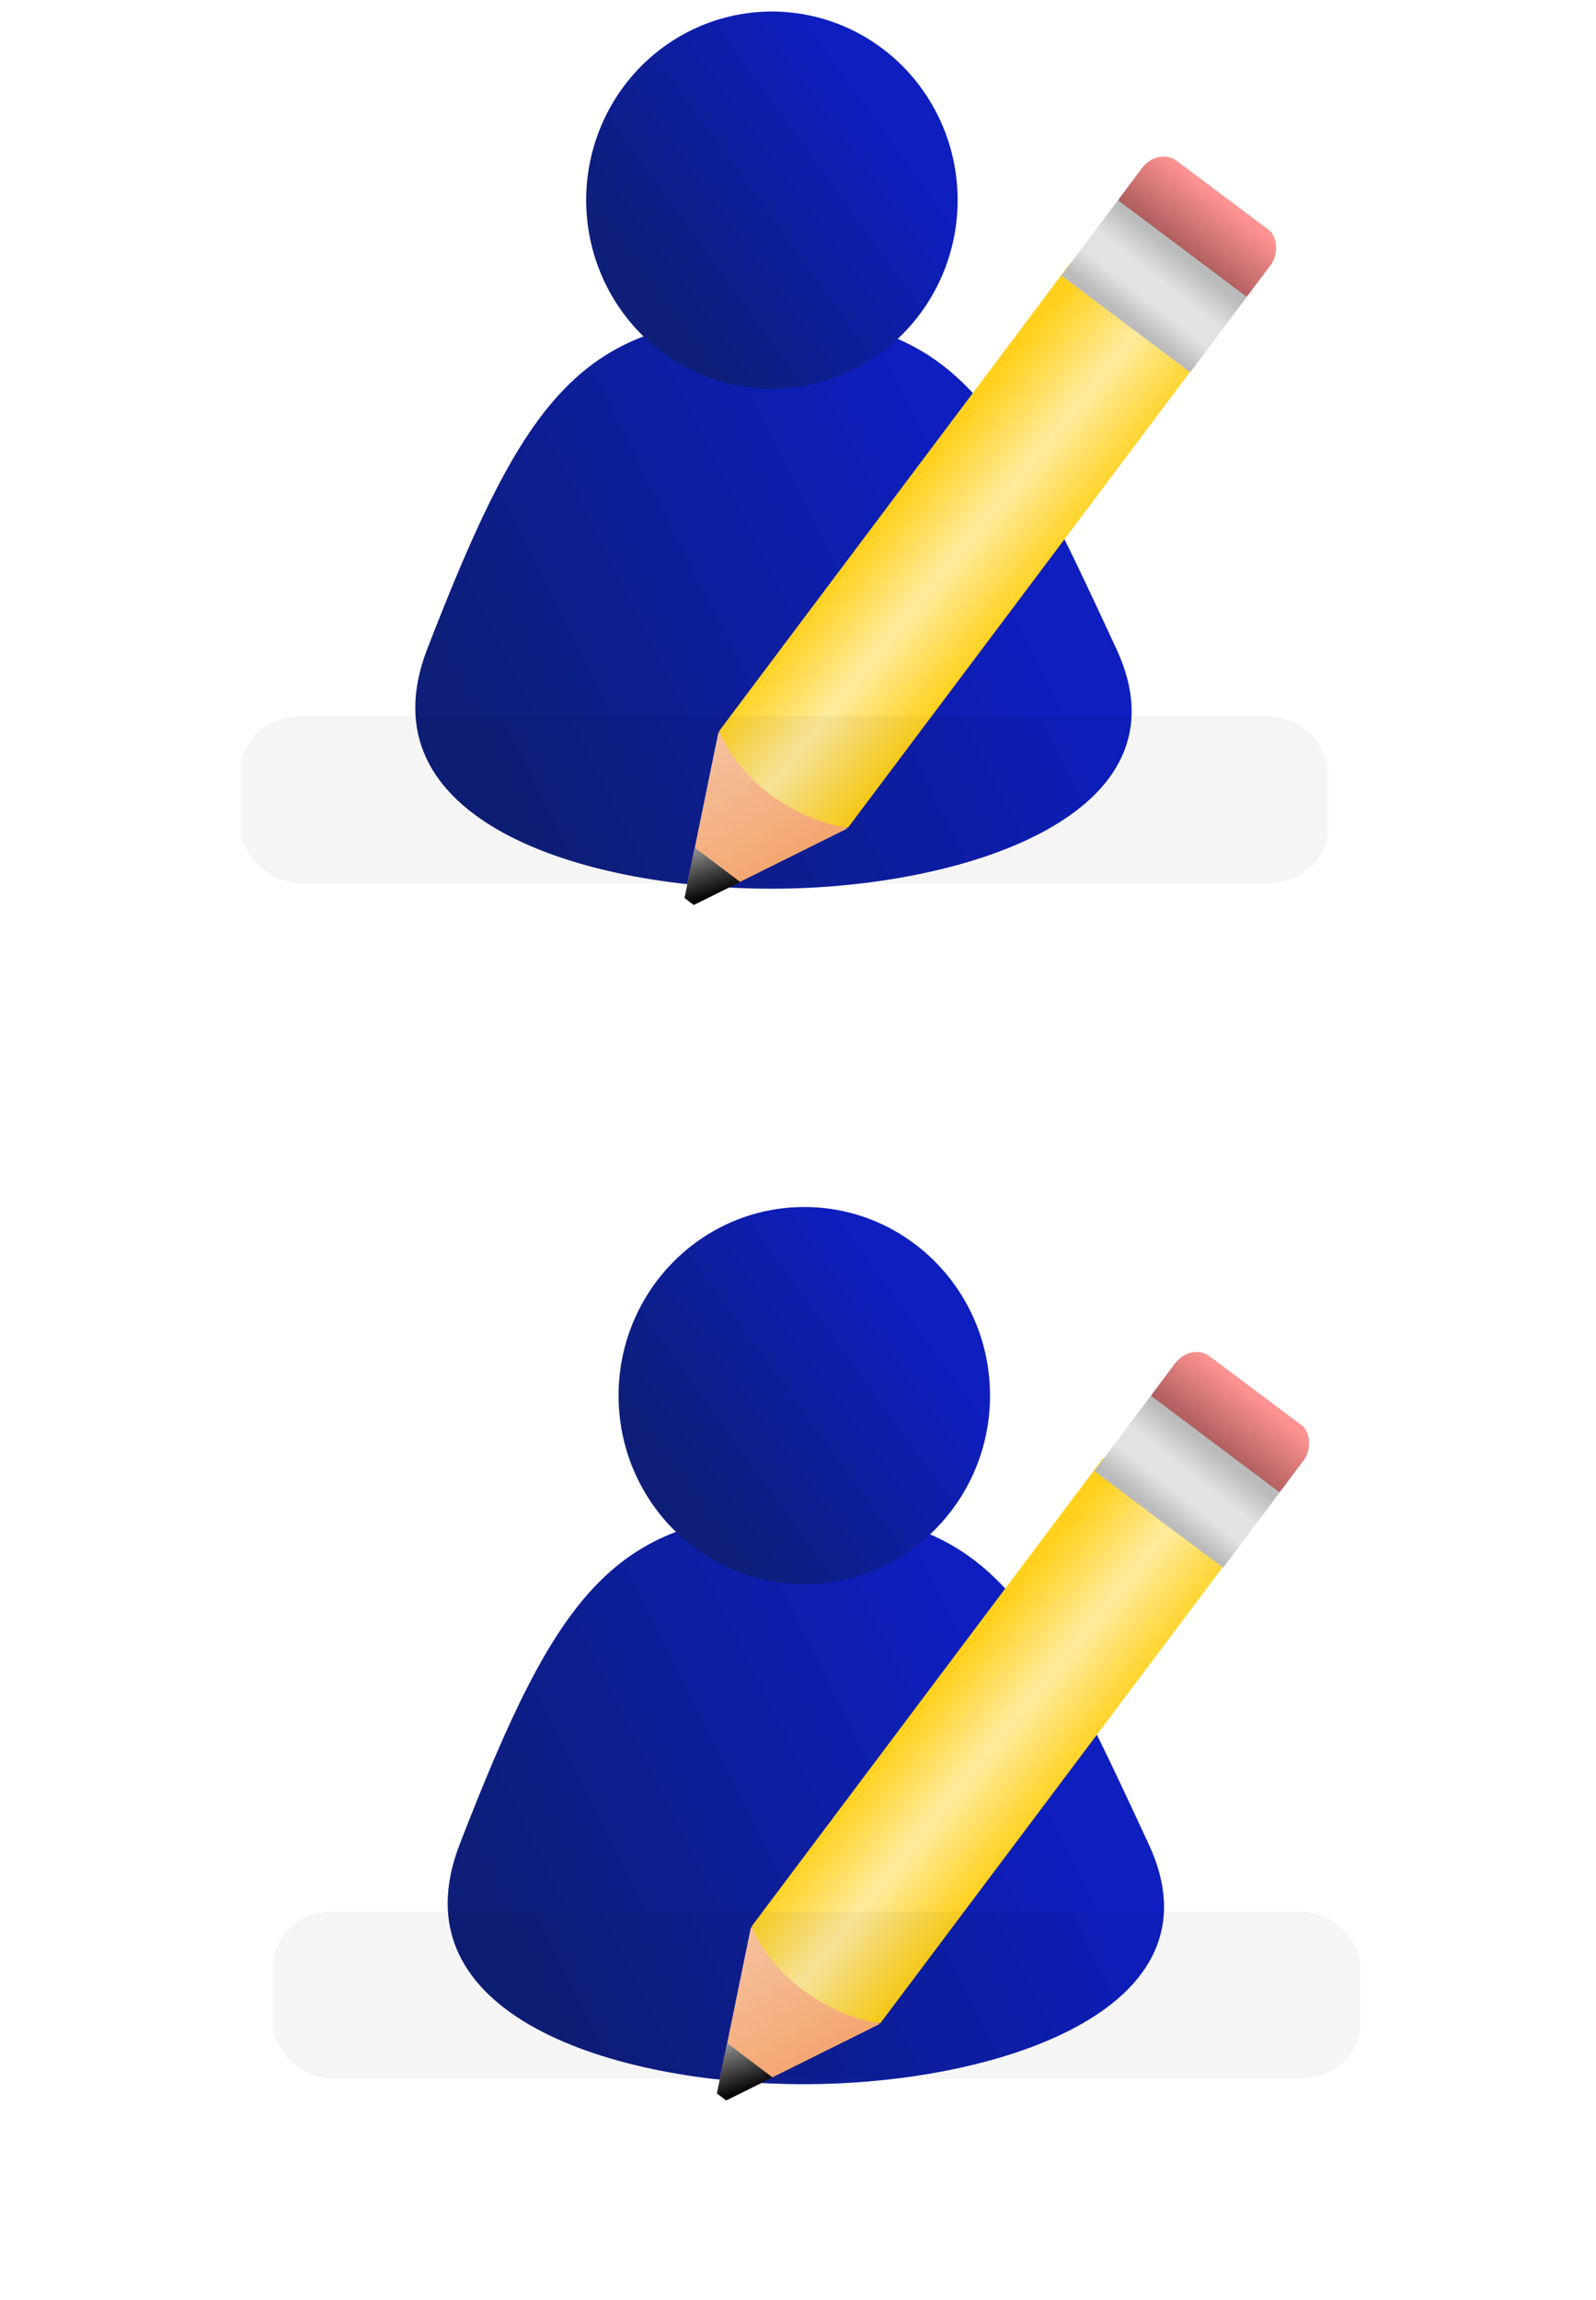 <?xml version="1.0" encoding="UTF-8" standalone="no"?>
<!-- Created with Inkscape (http://www.inkscape.org/) -->

<svg
   xmlns:dc="http://purl.org/dc/elements/1.1/"
   xmlns:cc="http://creativecommons.org/ns#"
   xmlns:rdf="http://www.w3.org/1999/02/22-rdf-syntax-ns#"
   xmlns:svg="http://www.w3.org/2000/svg"
   xmlns="http://www.w3.org/2000/svg"
   xmlns:xlink="http://www.w3.org/1999/xlink"
   xmlns:sodipodi="http://sodipodi.sourceforge.net/DTD/sodipodi-0.dtd"
   xmlns:inkscape="http://www.inkscape.org/namespaces/inkscape"
   width="281.561"
   height="405.667"
   id="svg4164"
   version="1.1"
   inkscape:version="0.47 r22583"
   sodipodi:docname="Neues Dokument 14">
  <defs
     id="defs4166">
    <inkscape:perspective
       sodipodi:type="inkscape:persp3d"
       inkscape:vp_x="0 : 526.18109 : 1"
       inkscape:vp_y="0 : 1000 : 0"
       inkscape:vp_z="744.09448 : 526.18109 : 1"
       inkscape:persp3d-origin="372.04724 : 350.78739 : 1"
       id="perspective4172" />
    <inkscape:perspective
       id="perspective4114"
       inkscape:persp3d-origin="0.5 : 0.33333333 : 1"
       inkscape:vp_z="1 : 0.5 : 1"
       inkscape:vp_y="0 : 1000 : 0"
       inkscape:vp_x="0 : 0.5 : 1"
       sodipodi:type="inkscape:persp3d" />
    <filter
       color-interpolation-filters="sRGB"
       inkscape:collect="always"
       id="filter4857"
       x="-0.219"
       width="1.439"
       y="-1.327"
       height="3.654">
      <feGaussianBlur
         inkscape:collect="always"
         stdDeviation="25.277"
         id="feGaussianBlur4859" />
    </filter>
    <linearGradient
       gradientTransform="translate(-1188.972,-75.119)"
       inkscape:collect="always"
       xlink:href="#linearGradient5580"
       id="linearGradient5160"
       x1="1525.21"
       y1="669.747"
       x2="1522.352"
       y2="661.176"
       gradientUnits="userSpaceOnUse" />
    <linearGradient
       id="linearGradient5580">
      <stop
         id="stop5582"
         offset="0"
         style="stop-color:#000000;stop-opacity:1;" />
      <stop
         id="stop5584"
         offset="1"
         style="stop-color:#969696;stop-opacity:1;" />
    </linearGradient>
    <linearGradient
       gradientTransform="translate(-995.95,653.742)"
       inkscape:collect="always"
       xlink:href="#linearGradient4753"
       id="linearGradient5144"
       x1="1620.159"
       y1="-506.632"
       x2="1620.531"
       y2="-521.083"
       gradientUnits="userSpaceOnUse" />
    <linearGradient
       id="linearGradient4753">
      <stop
         style="stop-color:#bbbbbb;stop-opacity:1;"
         offset="0"
         id="stop4755" />
      <stop
         id="stop4779"
         offset="0.323"
         style="stop-color:#e2e2e2;stop-opacity:1;" />
      <stop
         id="stop4777"
         offset="0.617"
         style="stop-color:#e2e2e2;stop-opacity:1;" />
      <stop
         style="stop-color:#bbbbbb;stop-opacity:1;"
         offset="1"
         id="stop4757" />
    </linearGradient>
    <linearGradient
       gradientTransform="translate(-1188.972,-75.119)"
       inkscape:collect="always"
       xlink:href="#linearGradient4789"
       id="linearGradient5128"
       x1="1542.561"
       y1="619.739"
       x2="1565.152"
       y2="637.953"
       gradientUnits="userSpaceOnUse" />
    <linearGradient
       id="linearGradient4789">
      <stop
         style="stop-color:#ffd11c;stop-opacity:1;"
         offset="0"
         id="stop4791" />
      <stop
         id="stop4797"
         offset="0.5"
         style="stop-color:#ffeb9e;stop-opacity:1;" />
      <stop
         style="stop-color:#ffd11c;stop-opacity:1;"
         offset="1"
         id="stop4793" />
    </linearGradient>
    <linearGradient
       gradientTransform="translate(-1188.972,-75.119)"
       inkscape:collect="always"
       xlink:href="#linearGradient4799"
       id="linearGradient5152"
       x1="1536.083"
       y1="664.346"
       x2="1521.777"
       y2="640.953"
       gradientUnits="userSpaceOnUse" />
    <linearGradient
       id="linearGradient4799">
      <stop
         style="stop-color:#ffae77;stop-opacity:1;"
         offset="0"
         id="stop4801" />
      <stop
         style="stop-color:#ffccaa;stop-opacity:1;"
         offset="1"
         id="stop4803" />
    </linearGradient>
    <linearGradient
       gradientTransform="translate(-995.95,653.742)"
       inkscape:collect="always"
       xlink:href="#linearGradient4745"
       id="linearGradient5136"
       x1="1619.794"
       y1="-522.561"
       x2="1620.168"
       y2="-533.441"
       gradientUnits="userSpaceOnUse" />
    <linearGradient
       id="linearGradient4745">
      <stop
         style="stop-color:#b26060;stop-opacity:1;"
         offset="0"
         id="stop4747" />
      <stop
         style="stop-color:#ff9393;stop-opacity:1;"
         offset="1"
         id="stop4749" />
    </linearGradient>
    <linearGradient
       inkscape:collect="always"
       xlink:href="#linearGradient5127"
       id="linearGradient4934"
       x1="402.857"
       y1="128.076"
       x2="461.148"
       y2="85.911"
       gradientUnits="userSpaceOnUse" />
    <linearGradient
       id="linearGradient5127">
      <stop
         style="stop-color:#0e1e79;stop-opacity:1;"
         offset="0"
         id="stop5129" />
      <stop
         style="stop-color:#0e1ebf;stop-opacity:1;"
         offset="1"
         id="stop5131" />
    </linearGradient>
    <linearGradient
       inkscape:collect="always"
       xlink:href="#linearGradient5127"
       id="linearGradient4936"
       x1="1474.309"
       y1="617.425"
       x2="1558.548"
       y2="575.282"
       gradientUnits="userSpaceOnUse" />
    <linearGradient
       id="linearGradient4148">
      <stop
         style="stop-color:#0e1e79;stop-opacity:1;"
         offset="0"
         id="stop4150" />
      <stop
         style="stop-color:#0e1ebf;stop-opacity:1;"
         offset="1"
         id="stop4152" />
    </linearGradient>
    <linearGradient
       gradientTransform="translate(-1188.972,-75.119)"
       y2="575.282"
       x2="1558.548"
       y1="617.425"
       x1="1474.309"
       gradientUnits="userSpaceOnUse"
       id="linearGradient4162"
       xlink:href="#linearGradient5127"
       inkscape:collect="always" />
    <linearGradient
       inkscape:collect="always"
       xlink:href="#linearGradient5127"
       id="linearGradient4281"
       gradientUnits="userSpaceOnUse"
       gradientTransform="translate(-1183.257,135.738)"
       x1="1474.309"
       y1="617.425"
       x2="1558.548"
       y2="575.282" />
    <linearGradient
       inkscape:collect="always"
       xlink:href="#linearGradient5127"
       id="linearGradient4283"
       gradientUnits="userSpaceOnUse"
       x1="402.857"
       y1="128.076"
       x2="461.148"
       y2="85.911" />
    <linearGradient
       inkscape:collect="always"
       xlink:href="#linearGradient4745"
       id="linearGradient4285"
       gradientUnits="userSpaceOnUse"
       gradientTransform="translate(-864.789,818.94)"
       x1="1619.794"
       y1="-522.561"
       x2="1620.168"
       y2="-533.441" />
    <linearGradient
       inkscape:collect="always"
       xlink:href="#linearGradient4799"
       id="linearGradient4287"
       gradientUnits="userSpaceOnUse"
       gradientTransform="translate(-1183.257,135.738)"
       x1="1536.083"
       y1="664.346"
       x2="1521.777"
       y2="640.953" />
    <linearGradient
       inkscape:collect="always"
       xlink:href="#linearGradient4789"
       id="linearGradient4289"
       gradientUnits="userSpaceOnUse"
       gradientTransform="translate(-1183.257,135.738)"
       x1="1542.561"
       y1="619.739"
       x2="1565.152"
       y2="637.953" />
    <linearGradient
       inkscape:collect="always"
       xlink:href="#linearGradient4753"
       id="linearGradient4291"
       gradientUnits="userSpaceOnUse"
       gradientTransform="translate(-864.789,818.94)"
       x1="1620.159"
       y1="-506.632"
       x2="1620.531"
       y2="-521.083" />
    <linearGradient
       inkscape:collect="always"
       xlink:href="#linearGradient5580"
       id="linearGradient4293"
       gradientUnits="userSpaceOnUse"
       gradientTransform="translate(-1183.257,135.738)"
       x1="1525.21"
       y1="669.747"
       x2="1522.352"
       y2="661.176" />
    <filter
       id="filter4295"
       inkscape:label="Desaturate"
       x="0"
       y="0"
       width="1"
       height="1"
       inkscape:menu="Color"
       inkscape:menu-tooltip="Render in shades of gray by reducing saturation to zero"
       color-interpolation-filters="sRGB">
      <feColorMatrix
         id="feColorMatrix4297"
         type="saturate"
         values="0" />
    </filter>
    <filter
       id="filter4299"
       inkscape:label="Desaturate"
       x="0"
       y="0"
       width="1"
       height="1"
       inkscape:menu="Color"
       inkscape:menu-tooltip="Render in shades of gray by reducing saturation to zero"
       color-interpolation-filters="sRGB">
      <feColorMatrix
         id="feColorMatrix4301"
         type="saturate"
         values="0" />
    </filter>
    <filter
       id="filter4303"
       inkscape:label="Desaturate"
       x="0"
       y="0"
       width="1"
       height="1"
       inkscape:menu="Color"
       inkscape:menu-tooltip="Render in shades of gray by reducing saturation to zero"
       color-interpolation-filters="sRGB">
      <feColorMatrix
         id="feColorMatrix4305"
         type="saturate"
         values="0" />
    </filter>
    <filter
       id="filter4307"
       inkscape:label="Desaturate"
       x="0"
       y="0"
       width="1"
       height="1"
       inkscape:menu="Color"
       inkscape:menu-tooltip="Render in shades of gray by reducing saturation to zero"
       color-interpolation-filters="sRGB">
      <feColorMatrix
         id="feColorMatrix4309"
         type="saturate"
         values="0" />
    </filter>
    <filter
       id="filter4311"
       inkscape:label="Desaturate"
       x="0"
       y="0"
       width="1"
       height="1"
       inkscape:menu="Color"
       inkscape:menu-tooltip="Render in shades of gray by reducing saturation to zero"
       color-interpolation-filters="sRGB">
      <feColorMatrix
         id="feColorMatrix4313"
         type="saturate"
         values="0" />
    </filter>
    <filter
       id="filter4315"
       inkscape:label="Desaturate"
       x="0"
       y="0"
       width="1"
       height="1"
       inkscape:menu="Color"
       inkscape:menu-tooltip="Render in shades of gray by reducing saturation to zero"
       color-interpolation-filters="sRGB">
      <feColorMatrix
         id="feColorMatrix4317"
         type="saturate"
         values="0" />
    </filter>
    <filter
       id="filter4319"
       inkscape:label="Desaturate"
       x="0"
       y="0"
       width="1"
       height="1"
       inkscape:menu="Color"
       inkscape:menu-tooltip="Render in shades of gray by reducing saturation to zero"
       color-interpolation-filters="sRGB">
      <feColorMatrix
         id="feColorMatrix4321"
         type="saturate"
         values="0" />
    </filter>
  </defs>
  <sodipodi:namedview
     id="base"
     pagecolor="#ffffff"
     bordercolor="#666666"
     borderopacity="1.0"
     inkscape:pageopacity="0.0"
     inkscape:pageshadow="2"
     inkscape:zoom="0.98994949"
     inkscape:cx="137.92353"
     inkscape:cy="190.07418"
     inkscape:document-units="px"
     inkscape:current-layer="layer1"
     showgrid="false"
     inkscape:window-width="1920"
     inkscape:window-height="1125"
     inkscape:window-x="0"
     inkscape:window-y="24"
     inkscape:window-maximized="1" />
  <g
     inkscape:label="Ebene 1"
     inkscape:groupmode="layer"
     id="layer1"
     transform="translate(-212.076,-435.957)">
    <path
       style="fill:url(#linearGradient4162);fill-opacity:1;fill-rule:nonzero;stroke:none"
       d="m 409.03,550.411 c 13.615,29.305 -27.216,42.298 -60.788,42.298 -33.572,0 -72.458,-12.166 -60.788,-42.298 17.223,-44.471 27.216,-58.509 60.788,-58.509 33.572,0 41.538,17.077 60.788,58.509 z"
       id="path4904"
       inkscape:connector-curvature="0"
       sodipodi:nodetypes="sssss" />
    <path
       sodipodi:type="arc"
       style="fill:url(#linearGradient4934);fill-opacity:1;fill-rule:nonzero;stroke:none"
       id="path4902"
       sodipodi:cx="450"
       sodipodi:cy="128.07646"
       sodipodi:rx="47.142857"
       sodipodi:ry="47.857143"
       d="m 497.143,128.076 a 47.143,47.857 0 1 1 -94.286,0 47.143,47.857 0 1 1 94.286,0 z"
       transform="matrix(0.695,0,0,0.695,35.503,382.241)" />
    <rect
       inkscape:transform-center-y="-14.498619"
       inkscape:transform-center-x="-130.31578"
       transform="matrix(0.8,0.6,-0.6,0.8,0,0)"
       style="fill:url(#linearGradient5136);fill-opacity:1;stroke:none"
       id="rect4958"
       width="28.414"
       height="15.842"
       x="610.199"
       y="119.659"
       rx="4.059"
       ry="4.686" />
    <path
       inkscape:transform-center-y="88.898567"
       inkscape:transform-center-x="-54.747408"
       style="fill:url(#linearGradient5152);fill-opacity:1;stroke:none"
       d="m 338.832,565.033 22.724,17.059 -27.103,13.471 -1.627,-1.222 6.006,-29.308 z"
       id="path4960"
       sodipodi:nodetypes="ccccc"
       inkscape:connector-curvature="0" />
    <path
       inkscape:transform-center-y="40.720239"
       inkscape:transform-center-x="-88.870169"
       style="fill:url(#linearGradient5128);fill-opacity:1;stroke:none"
       d="m 400.957,482.29 22.724,17.059 -62.01,82.601 c 0,0 -6.434,-0.5 -13.599,-5.777 -6.973,-5.135 -9.124,-11.282 -9.124,-11.282 l 62.01,-82.601 z"
       id="path4962"
       sodipodi:nodetypes="cccscc"
       inkscape:connector-curvature="0" />
    <rect
       inkscape:transform-center-y="-4.7541763"
       inkscape:transform-center-x="-123.00849"
       transform="matrix(0.8,0.6,-0.6,0.8,0,0)"
       style="fill:url(#linearGradient5144);fill-opacity:1;stroke:none"
       id="rect4964"
       width="28.414"
       height="16.623"
       x="610.206"
       y="131.448" />
    <path
       inkscape:transform-center-y="99.12139"
       inkscape:transform-center-x="-45.312369"
       style="fill:url(#linearGradient5160);fill-opacity:1;stroke:none"
       d="m 334.642,585.465 8.024,6.054 -8.2,4.059 -1.621,-1.238 1.797,-8.874 z"
       id="path4966"
       sodipodi:nodetypes="ccccc"
       inkscape:connector-curvature="0" />
    <rect
       ry="15"
       rx="15"
       transform="matrix(0.694,0,0,0.644,-263.505,413.701)"
       y="230.714"
       x="746.429"
       height="45.714"
       width="276.429"
       id="rect5162"
       style="opacity:0.239;fill:#000000;fill-opacity:0.656;stroke:none;filter:url(#filter4857)" />
    <path
       sodipodi:nodetypes="sssss"
       inkscape:connector-curvature="0"
       id="path4265"
       d="m 414.744,761.268 c 13.615,29.305 -27.216,42.298 -60.788,42.298 -33.572,0 -72.458,-12.166 -60.788,-42.298 17.223,-44.471 27.216,-58.509 60.788,-58.509 33.572,0 41.538,17.077 60.788,58.509 z"
       style="fill:url(#linearGradient4281);fill-opacity:1;fill-rule:nonzero;stroke:none;filter:url(#filter4295)" />
    <path
       transform="matrix(0.695,0,0,0.695,41.217,593.098)"
       d="m 497.143,128.076 c 0,26.431 -21.107,47.857 -47.143,47.857 -26.036,0 -47.143,-21.426 -47.143,-47.857 0,-26.431 21.107,-47.857 47.143,-47.857 26.036,0 47.143,21.426 47.143,47.857 z"
       sodipodi:ry="47.857143"
       sodipodi:rx="47.142857"
       sodipodi:cy="128.07646"
       sodipodi:cx="450"
       id="path4267"
       style="fill:url(#linearGradient4283);fill-opacity:1;fill-rule:nonzero;stroke:none;filter:url(#filter4299)"
       sodipodi:type="arc" />
    <rect
       ry="4.686"
       rx="4.059"
       y="284.856"
       x="741.36"
       height="15.842"
       width="28.414"
       id="rect4269"
       style="fill:url(#linearGradient4285);fill-opacity:1;stroke:none;filter:url(#filter4311)"
       transform="matrix(0.8,0.6,-0.6,0.8,0,0)"
       inkscape:transform-center-x="-130.31578"
       inkscape:transform-center-y="-14.498619" />
    <path
       inkscape:connector-curvature="0"
       sodipodi:nodetypes="ccccc"
       id="path4271"
       d="m 344.546,775.891 22.724,17.059 -27.103,13.471 -1.627,-1.222 6.006,-29.308 z"
       style="fill:url(#linearGradient4287);fill-opacity:1;stroke:none;filter:url(#filter4307)"
       inkscape:transform-center-x="-54.747408"
       inkscape:transform-center-y="88.898567" />
    <path
       inkscape:connector-curvature="0"
       sodipodi:nodetypes="cccscc"
       id="path4273"
       d="m 406.671,693.147 22.724,17.059 -62.01,82.601 c 0,0 -6.434,-0.5 -13.599,-5.777 -6.973,-5.135 -9.124,-11.282 -9.124,-11.282 l 62.01,-82.601 z"
       style="fill:url(#linearGradient4289);fill-opacity:1;stroke:none;filter:url(#filter4303)"
       inkscape:transform-center-x="-88.870169"
       inkscape:transform-center-y="40.720239" />
    <rect
       y="296.646"
       x="741.367"
       height="16.623"
       width="28.414"
       id="rect4275"
       style="fill:url(#linearGradient4291);fill-opacity:1;stroke:none;filter:url(#filter4315)"
       transform="matrix(0.8,0.6,-0.6,0.8,0,0)"
       inkscape:transform-center-x="-123.00849"
       inkscape:transform-center-y="-4.7541763" />
    <path
       inkscape:connector-curvature="0"
       sodipodi:nodetypes="ccccc"
       id="path4277"
       d="m 340.356,796.322 8.024,6.054 -8.2,4.059 -1.621,-1.238 1.797,-8.874 z"
       style="fill:url(#linearGradient4293);fill-opacity:1;stroke:none;filter:url(#filter4319)"
       inkscape:transform-center-x="-45.312369"
       inkscape:transform-center-y="99.12139" />
    <rect
       style="opacity:0.239;fill:#000000;fill-opacity:0.656;stroke:none;filter:url(#filter4857)"
       id="rect4279"
       width="276.429"
       height="45.714"
       x="746.429"
       y="230.714"
       transform="matrix(0.694,0,0,0.644,-257.79,624.558)"
       rx="15"
       ry="15" />
  </g>
</svg>
